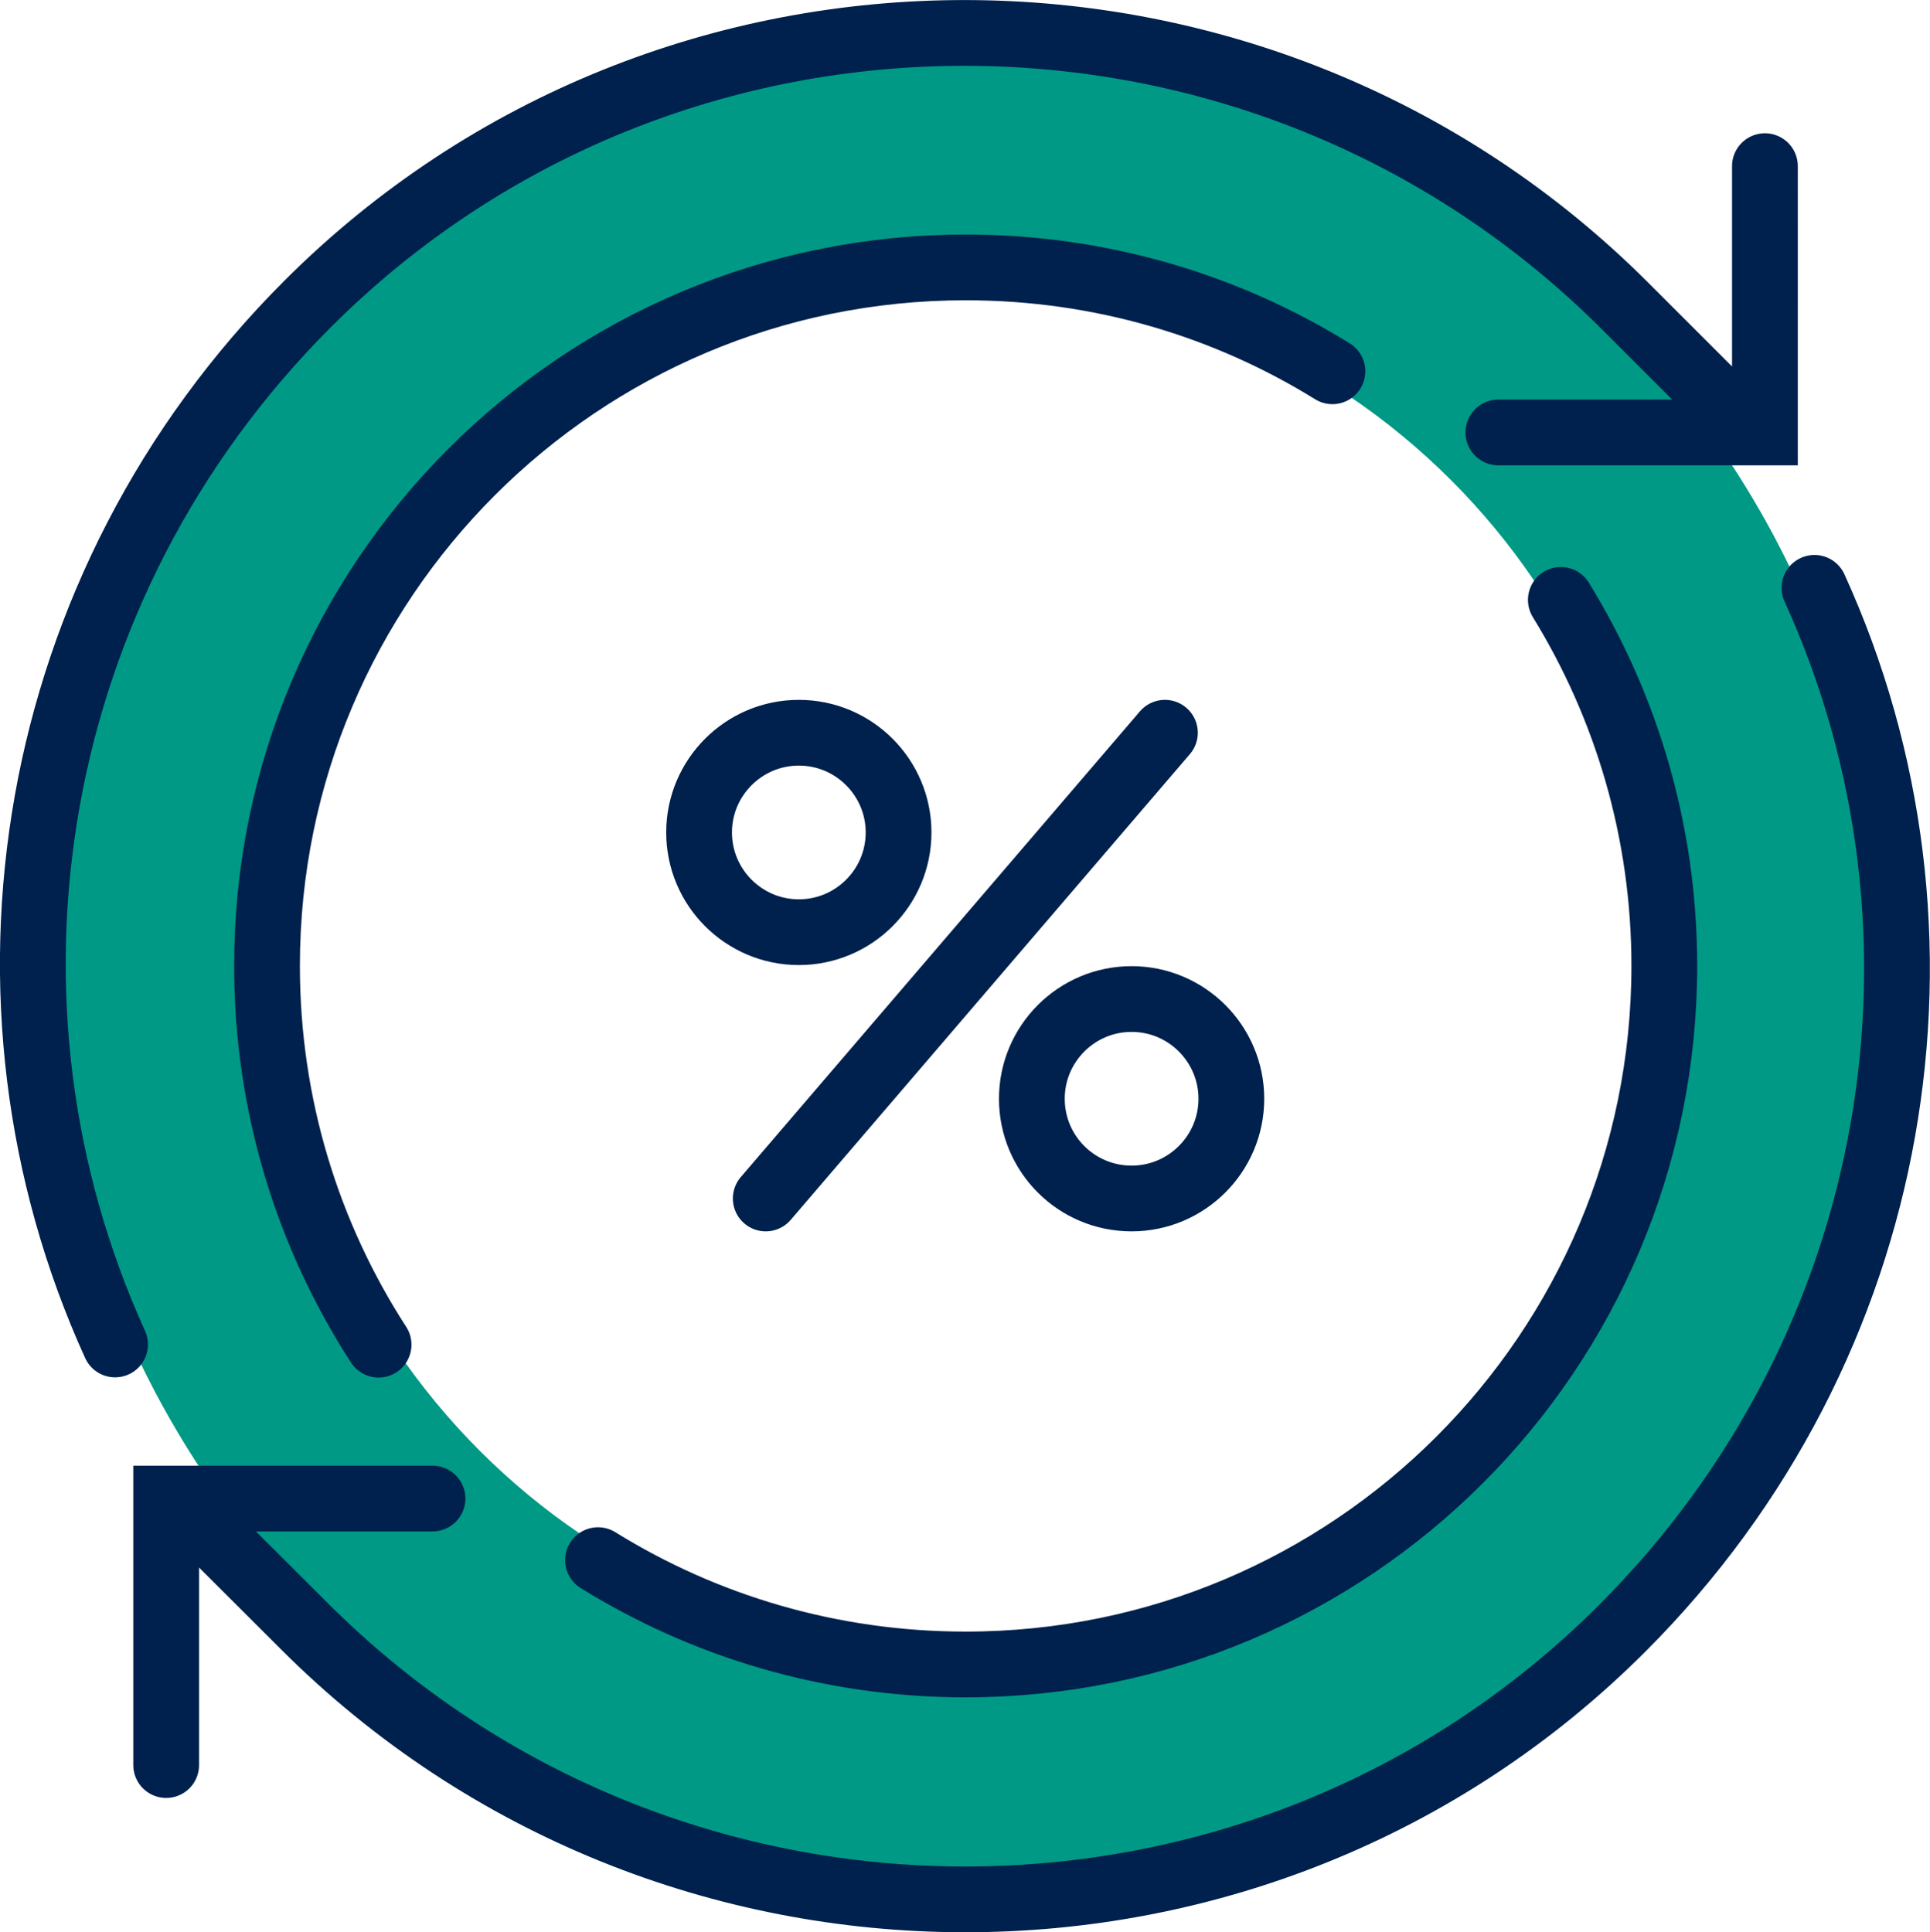 <?xml version="1.0" encoding="UTF-8"?>
<svg id="Layer_2" data-name="Layer 2" xmlns="http://www.w3.org/2000/svg" viewBox="0 0 88.04 88.15">
  <defs>
    <style>
      .cls-1 {
        fill: none;
        stroke: #00214d;
        stroke-linecap: round;
        stroke-miterlimit: 10;
        stroke-width: 3px;
      }

      .cls-2 {
        fill: #009985;
      }
    </style>
  </defs>
  <g id="Layer_1-2" data-name="Layer 1">
    <g>
      <path class="cls-2" d="m44.04,75.37c-17.3,0-31.32-14.02-31.32-31.32s14.02-31.32,31.32-31.32,31.32,14.02,31.32,31.32-14.02,31.32-31.32,31.32m0-73.08C20.98,2.3,2.28,20.99,2.28,44.06s18.7,41.76,41.76,41.76,41.76-18.7,41.76-41.76S67.1,2.3,44.04,2.3"/>
      <path class="cls-1" d="m34.93,54.68l18.21-21.25m-1.52,21.25h0c-2.52,0-4.55-2.04-4.55-4.55s2.04-4.55,4.55-4.55,4.55,2.04,4.55,4.55-2.04,4.55-4.55,4.55Zm-15.18-21.25c-2.51,0-4.55,2.04-4.55,4.55s2.04,4.55,4.55,4.55,4.55-2.04,4.55-4.55-2.04-4.55-4.55-4.55Zm31.91-13.7h12.16V7.58m2.26,19.24c7.13,15.63,4.09,34.61-8.77,47.47-16.55,16.55-43.55,16.46-60.11-.09l-5.48-5.47m-3.16-7.39C-1.86,45.71,1.17,26.73,14.03,13.87c16.55-16.55,43.55-16.46,60.1.09l5.48,5.48m-59.88,48.93H7.58v12.16m63.62-53.16c2.99,4.86,4.72,10.57,4.72,16.7,0,17.6-14.27,31.87-31.87,31.87-6.15,0-11.9-1.74-16.77-4.76m-10.01-9.83c-3.22-4.98-5.09-10.91-5.09-17.28,0-17.6,14.27-31.87,31.87-31.87,6.14,0,11.87,1.73,16.73,4.74"/>
    </g>
  </g>
</svg>